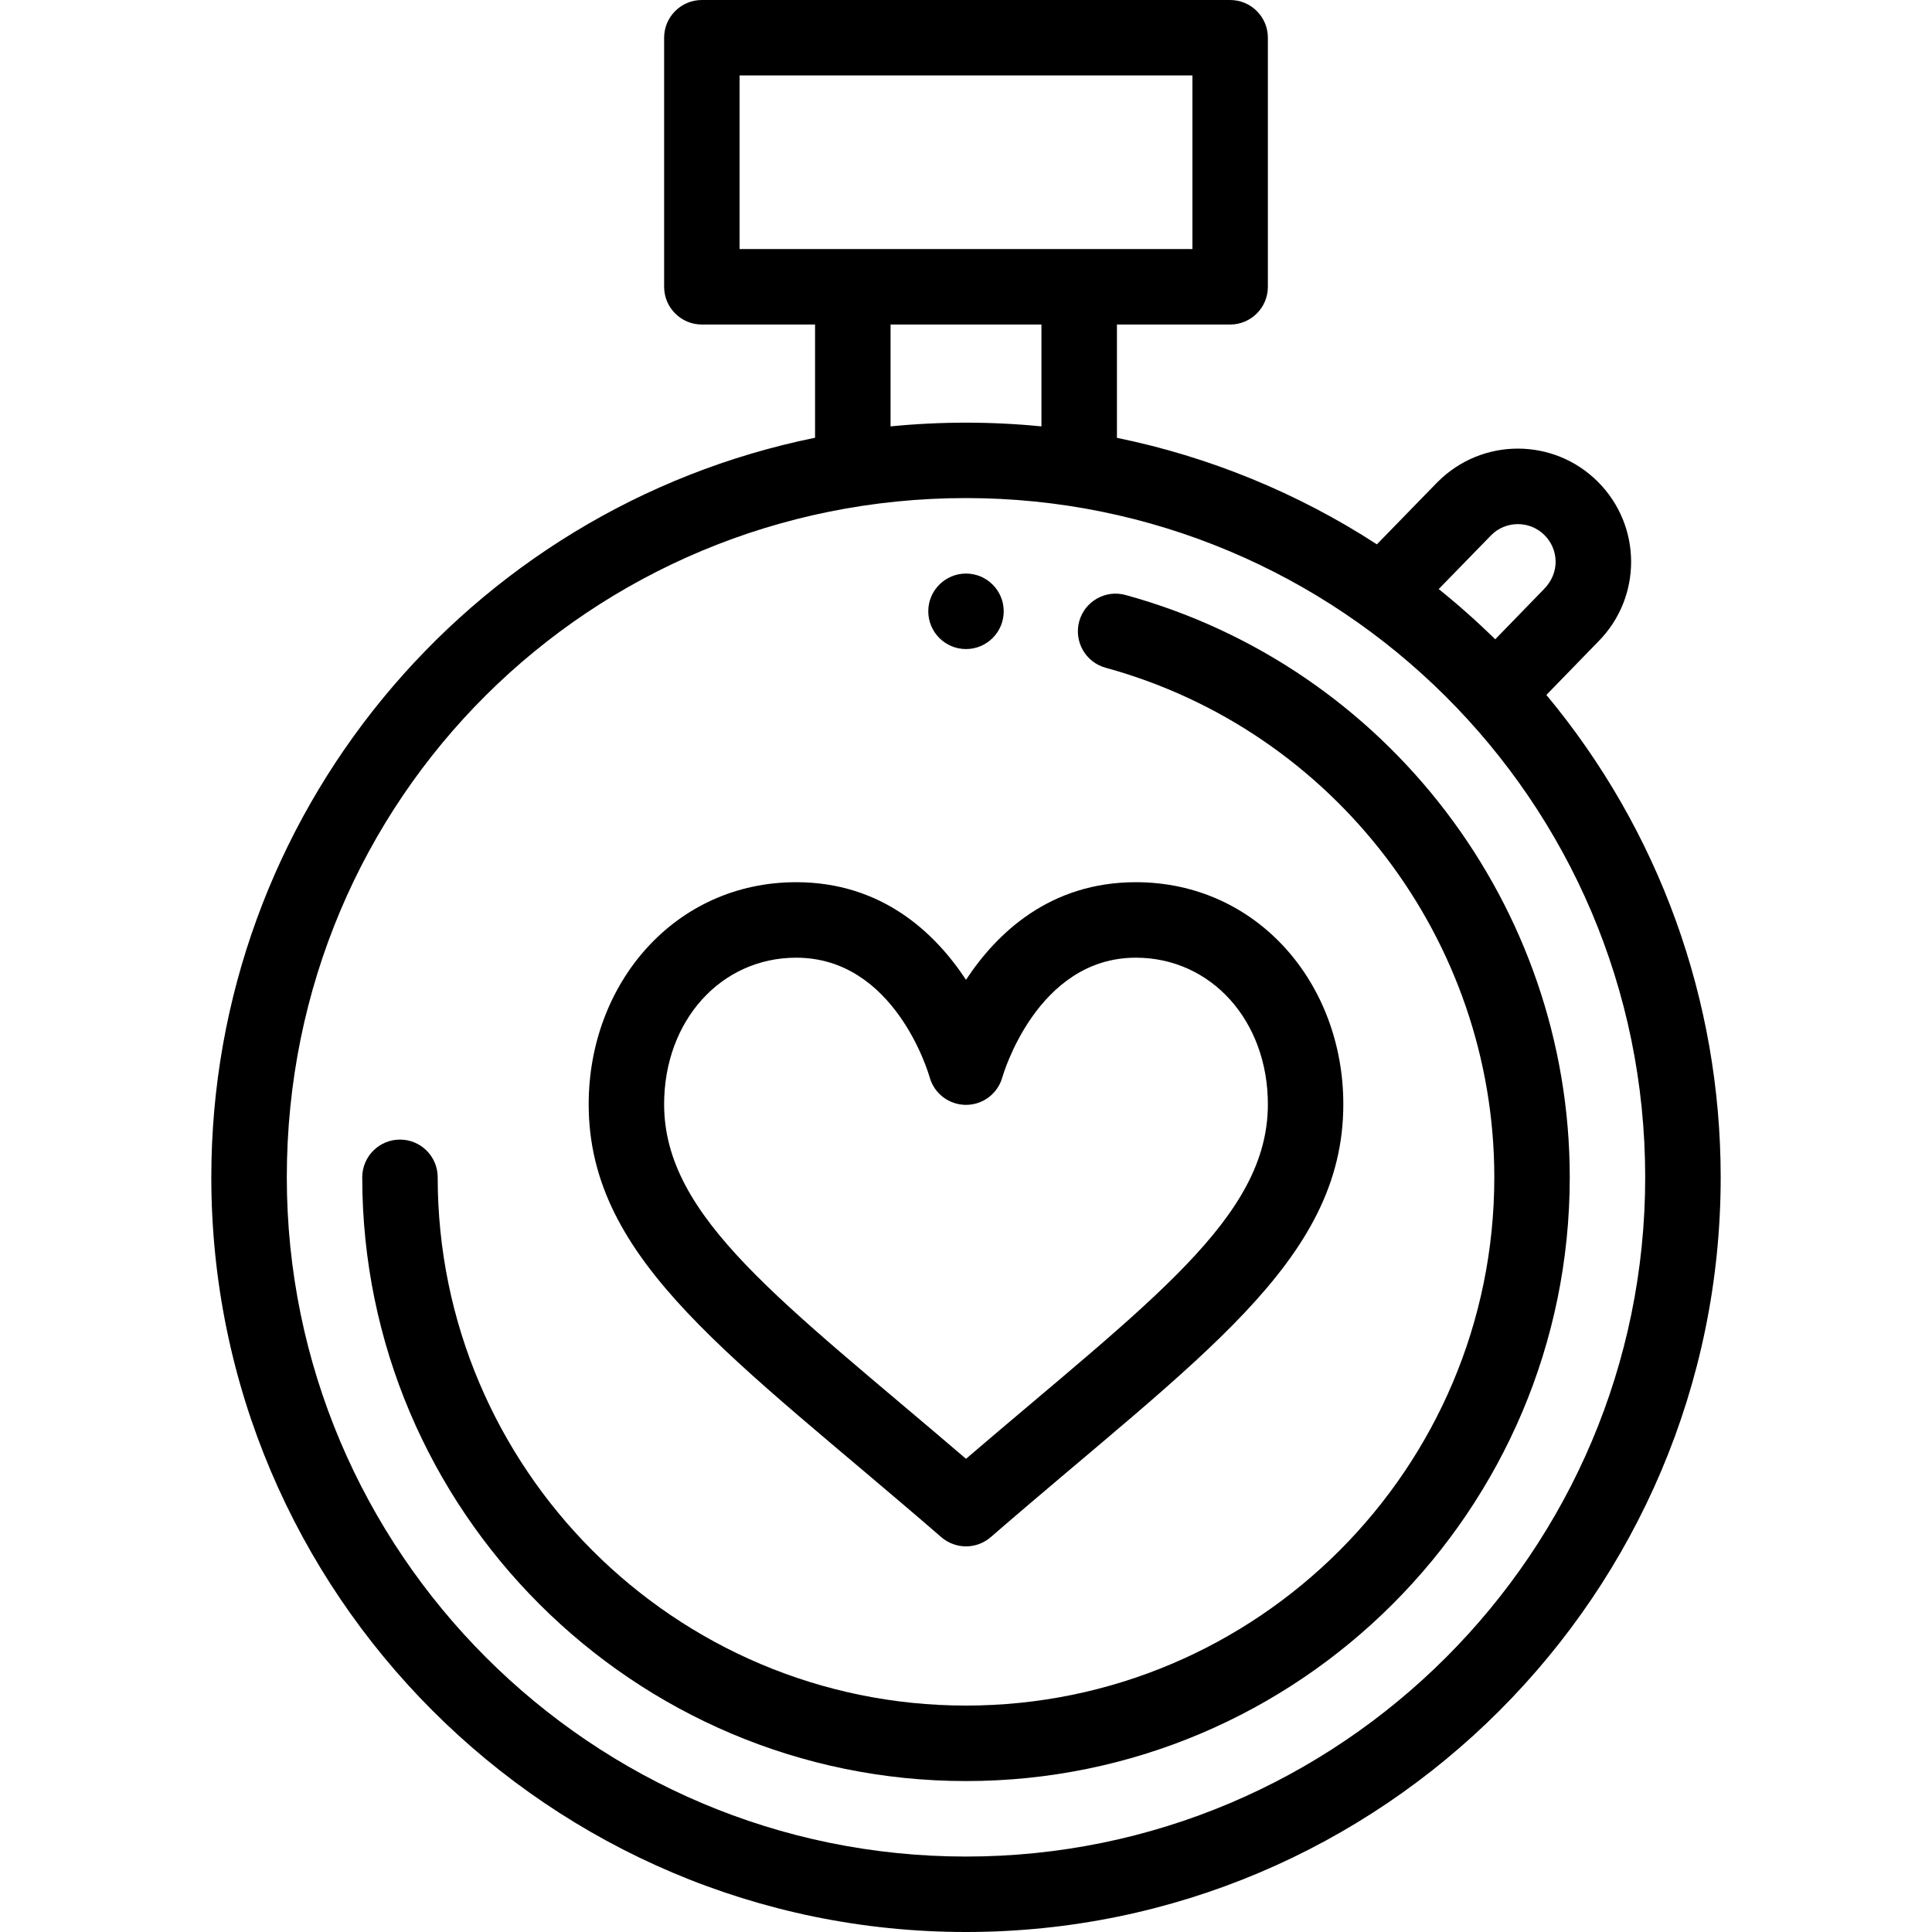 <svg width="40" height="40" viewBox="0 0 40 40" fill="none" xmlns="http://www.w3.org/2000/svg">
<path d="M20 11.875C19.569 11.875 19.219 12.225 19.219 12.656C19.219 13.088 19.569 13.438 20 13.438C20.431 13.438 20.781 13.088 20.781 12.656C20.781 12.225 20.431 11.875 20 11.875Z" fill="black"/>
<path d="M23.516 18.265C21.739 18.265 20.638 19.316 20 20.286C19.362 19.316 18.261 18.265 16.484 18.265C13.97 18.265 12.188 20.36 12.188 22.863C12.188 26.133 15.199 28.108 19.488 31.825C19.635 31.952 19.818 32.016 20 32.016C20.182 32.016 20.365 31.952 20.512 31.825C24.808 28.101 27.812 26.131 27.812 22.863C27.812 20.358 26.028 18.265 23.516 18.265ZM20 30.203C16.205 26.952 13.75 25.219 13.75 22.863C13.75 21.133 14.925 19.828 16.484 19.828C18.519 19.828 19.219 22.204 19.248 22.305C19.342 22.642 19.65 22.875 20 22.875C20.351 22.875 20.659 22.641 20.753 22.302C20.76 22.277 21.462 19.828 23.516 19.828C25.075 19.828 26.25 21.133 26.25 22.863C26.25 25.216 23.816 26.934 20 30.203Z" fill="black"/>
<path d="M32.016 14.388L33.087 13.286C34 12.369 33.998 10.89 33.083 9.975C32.167 9.059 30.685 9.059 29.769 9.975C29.766 9.977 29.764 9.98 29.761 9.982L28.507 11.27C26.87 10.207 25.032 9.454 23.125 9.065V6.719H25.469C25.9 6.719 26.25 6.369 26.25 5.938V0.781C26.25 0.35 25.9 0 25.469 0H14.531C14.1 0 13.75 0.35 13.75 0.781V5.938C13.75 6.369 14.1 6.719 14.531 6.719H16.875V9.063C9.675 10.528 4.375 16.886 4.375 24.375C4.375 32.991 11.384 40 20 40C28.616 40 35.625 32.991 35.625 24.375C35.625 20.708 34.349 17.19 32.016 14.388ZM30.877 11.077C31.181 10.775 31.675 10.776 31.978 11.08C32.262 11.364 32.308 11.846 31.97 12.193L30.957 13.236C30.584 12.87 30.193 12.522 29.787 12.196L30.877 11.077ZM15.312 5.156V1.562H24.688V5.156H15.312ZM21.562 6.719V8.828C20.526 8.725 19.474 8.725 18.438 8.828V6.719H21.562ZM20 38.438C12.246 38.438 5.938 32.129 5.938 24.375C5.938 16.507 12.248 10.312 20 10.312C27.706 10.312 34.062 16.548 34.062 24.375C34.062 32.129 27.754 38.438 20 38.438Z" fill="black"/>
<path d="M23.304 12.319C22.888 12.204 22.458 12.449 22.344 12.865C22.23 13.281 22.475 13.711 22.891 13.825C27.629 15.124 30.938 19.462 30.938 24.375C30.938 30.406 26.031 35.312 20 35.312C13.969 35.312 9.062 30.406 9.062 24.375C9.062 23.944 8.713 23.594 8.281 23.594C7.85 23.594 7.5 23.944 7.5 24.375C7.5 31.267 13.107 36.875 20 36.875C26.893 36.875 32.5 31.267 32.5 24.375C32.5 18.761 28.719 13.803 23.304 12.319Z" fill="black"/>
</svg>
